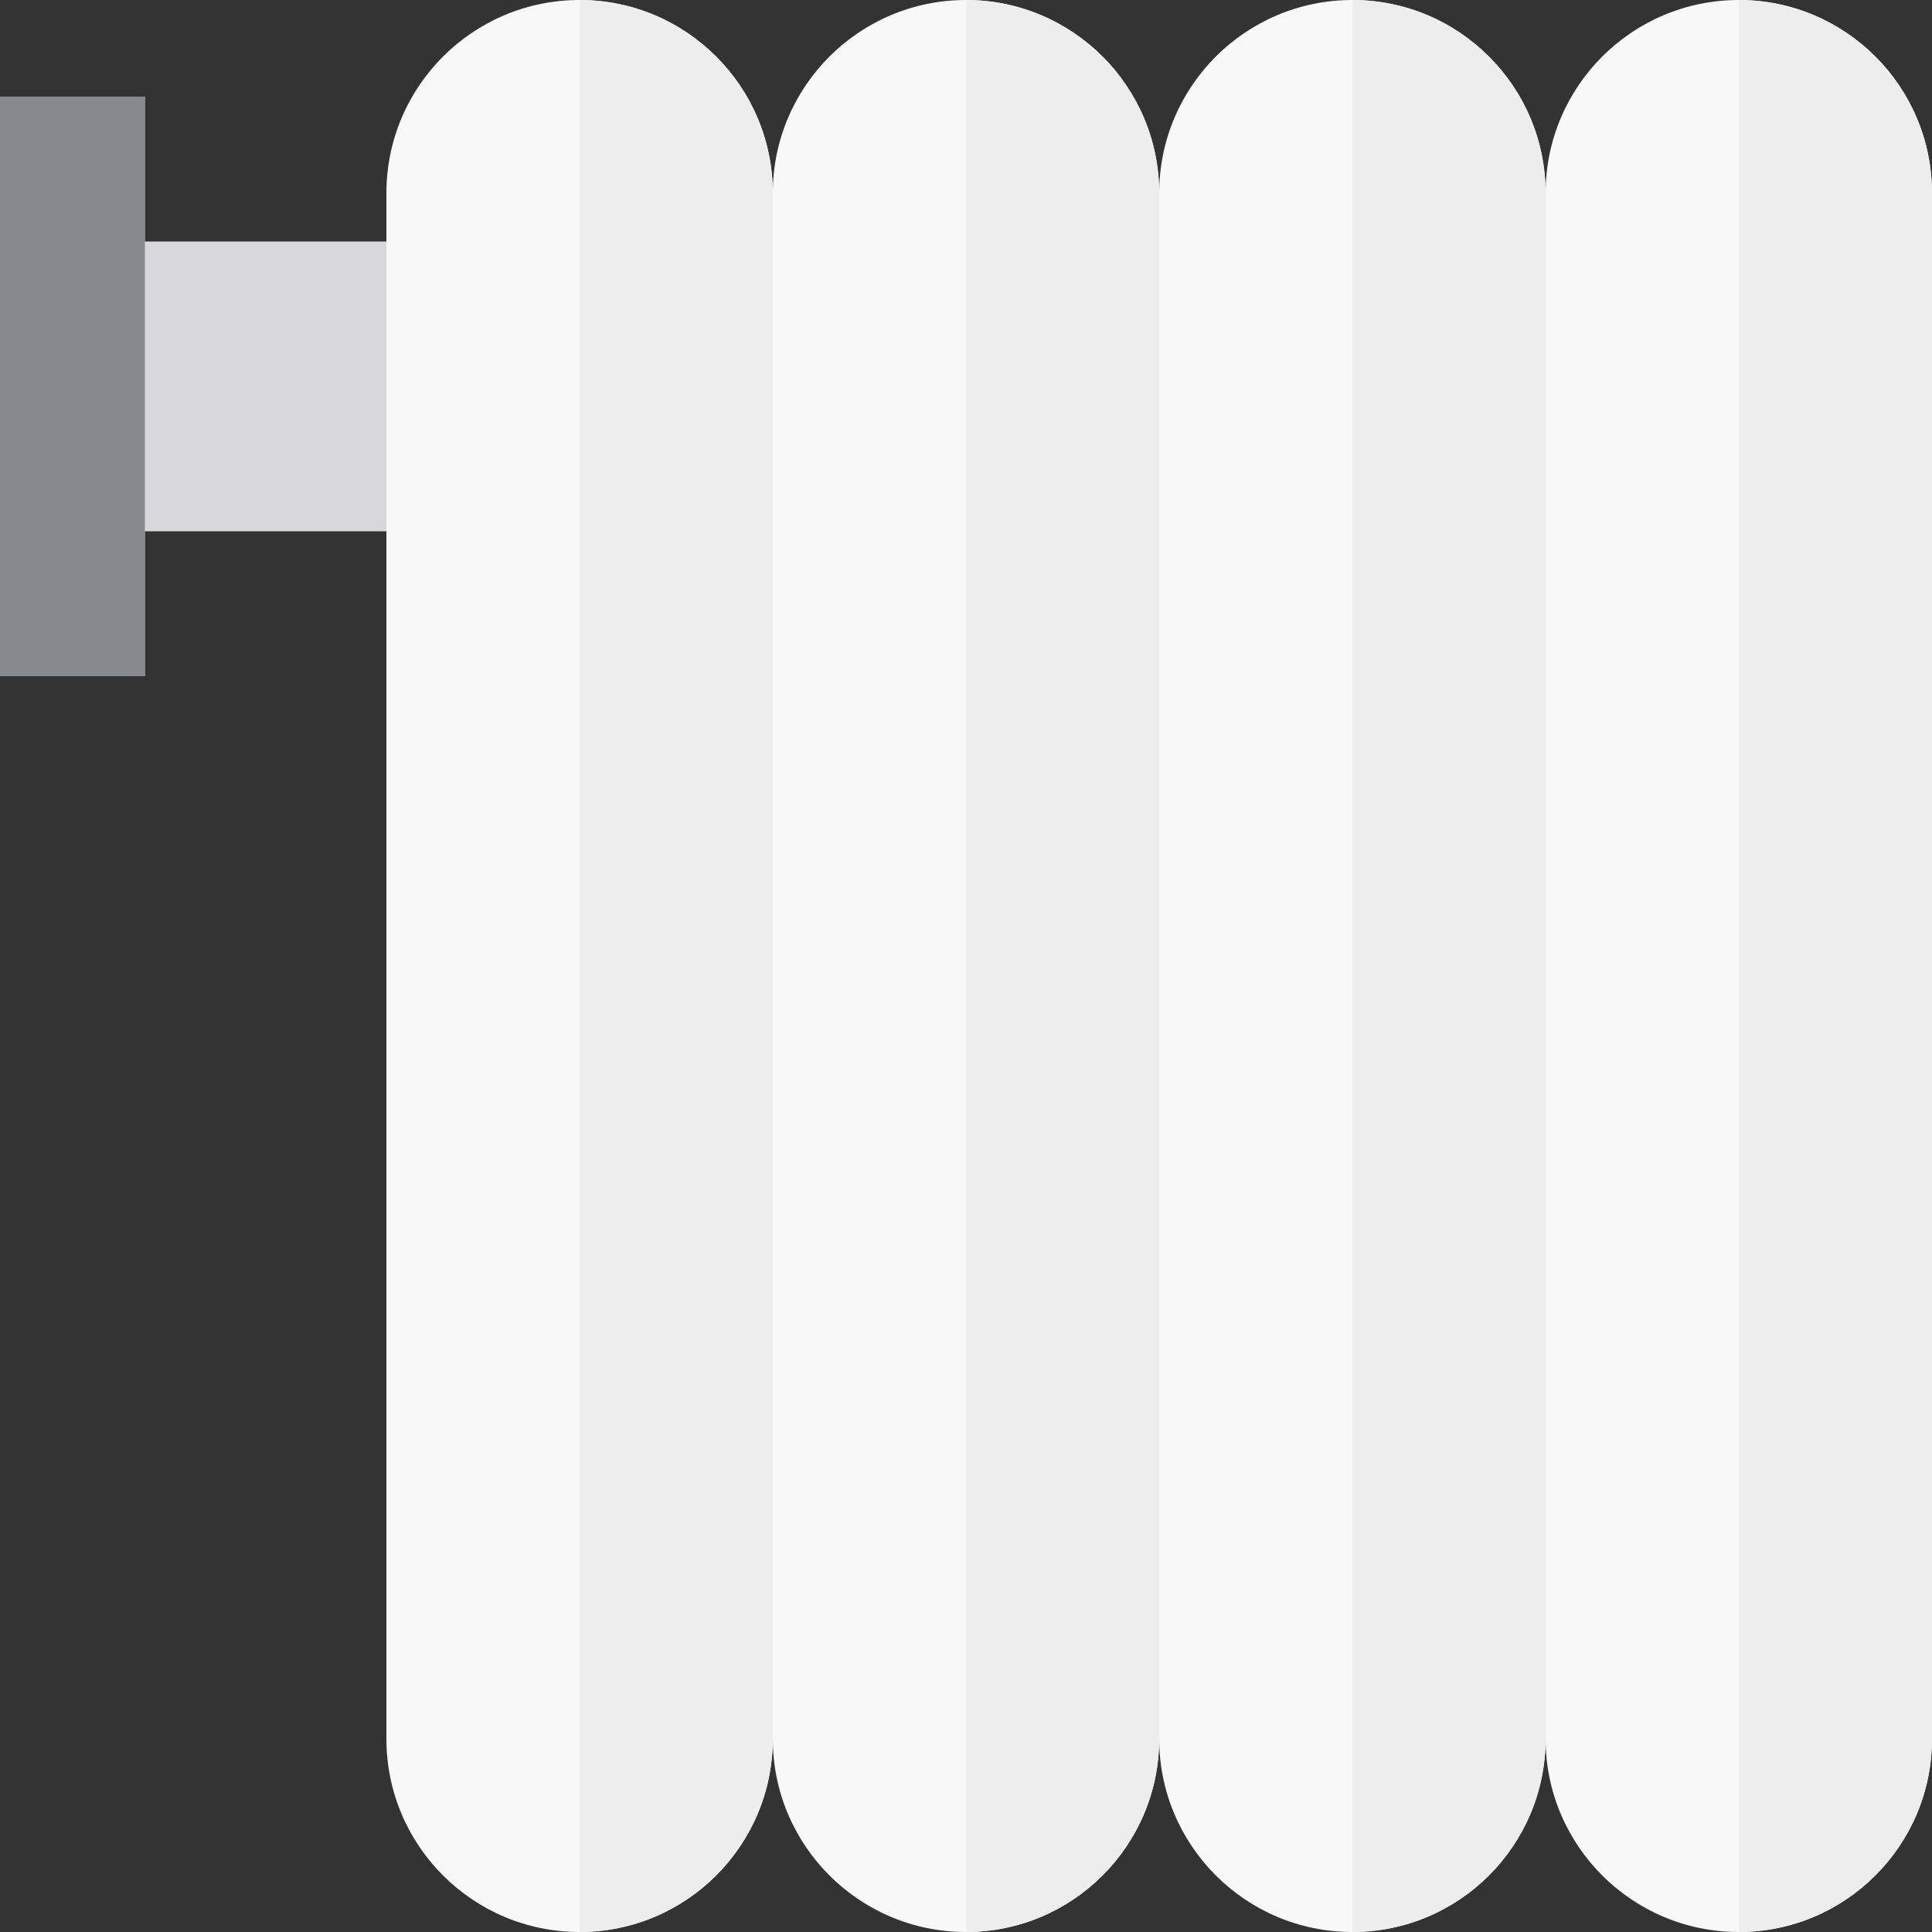 <?xml version="1.0" encoding="iso-8859-1"?>
<!-- Generator: Adobe Illustrator 19.0.0, SVG Export Plug-In . SVG Version: 6.00 Build 0)  -->
<svg version="1.1" id="Layer_1" xmlns="http://www.w3.org/2000/svg" xmlns:xlink="http://www.w3.org/1999/xlink" x="0px" y="0px"
	 viewBox="0 0 512 512" style="enable-background:new 0 0 512 512;" xml:space="preserve">
<rect x="0" y="0" width="512" height="512" fill="#333333" stroke="none"/>
<polygon style="fill:#D8D8DA;" points="115.2,64 38.4,64 38.4,25.6 0,25.6 0,179.2 38.4,179.2 38.4,140.8 115.2,140.8 "/>
<g>
	<path style="fill:#F8F8F9;" d="M204.8,460.8c0,28.278-22.922,51.2-51.2,51.2l0,0c-28.278,0-51.2-22.922-51.2-51.2V51.2
		c0-28.278,22.922-51.2,51.2-51.2l0,0c28.278,0,51.2,22.922,51.2,51.2V460.8z"/>
	<path style="fill:#F8F8F9;" d="M307.2,460.8c0,28.278-22.922,51.2-51.2,51.2l0,0c-28.278,0-51.2-22.922-51.2-51.2V51.2
		C204.8,22.922,227.722,0,256,0l0,0c28.278,0,51.2,22.922,51.2,51.2V460.8z"/>
	<path style="fill:#F8F8F9;" d="M409.6,460.8c0,28.278-22.922,51.2-51.2,51.2l0,0c-28.278,0-51.2-22.922-51.2-51.2V51.2
		c0-28.278,22.922-51.2,51.2-51.2l0,0c28.278,0,51.2,22.922,51.2,51.2V460.8z"/>
	<path style="fill:#F8F8F9;" d="M512,460.8c0,28.278-22.922,51.2-51.2,51.2l0,0c-28.278,0-51.2-22.922-51.2-51.2V51.2
		c0-28.278,22.922-51.2,51.2-51.2l0,0C489.078,0,512,22.922,512,51.2V460.8z"/>
</g>
<g>
	<path style="fill:#EDEDED;" d="M153.6,0v512c28.278,0,51.2-22.922,51.2-51.2V51.2C204.8,22.922,181.878,0,153.6,0z"/>
	<path style="fill:#EDEDED;" d="M256,0v512c28.278,0,51.2-22.922,51.2-51.2V51.2C307.2,22.922,284.278,0,256,0z"/>
	<path style="fill:#EDEDED;" d="M358.4,0v512c28.278,0,51.2-22.922,51.2-51.2V51.2C409.6,22.922,386.678,0,358.4,0z"/>
	<path style="fill:#EDEDED;" d="M460.8,0v512c28.278,0,51.2-22.922,51.2-51.2V51.2C512,22.922,489.078,0,460.8,0z"/>
</g>
<polygon style="fill:#88888F;" points="38.4,25.6 0,25.6 0,179.2 38.4,179.2 38.4,140.8 38.4,64 "/>
<g>
</g>
<g>
</g>
<g>
</g>
<g>
</g>
<g>
</g>
<g>
</g>
<g>
</g>
<g>
</g>
<g>
</g>
<g>
</g>
<g>
</g>
<g>
</g>
<g>
</g>
<g>
</g>
<g>
</g>
</svg>
